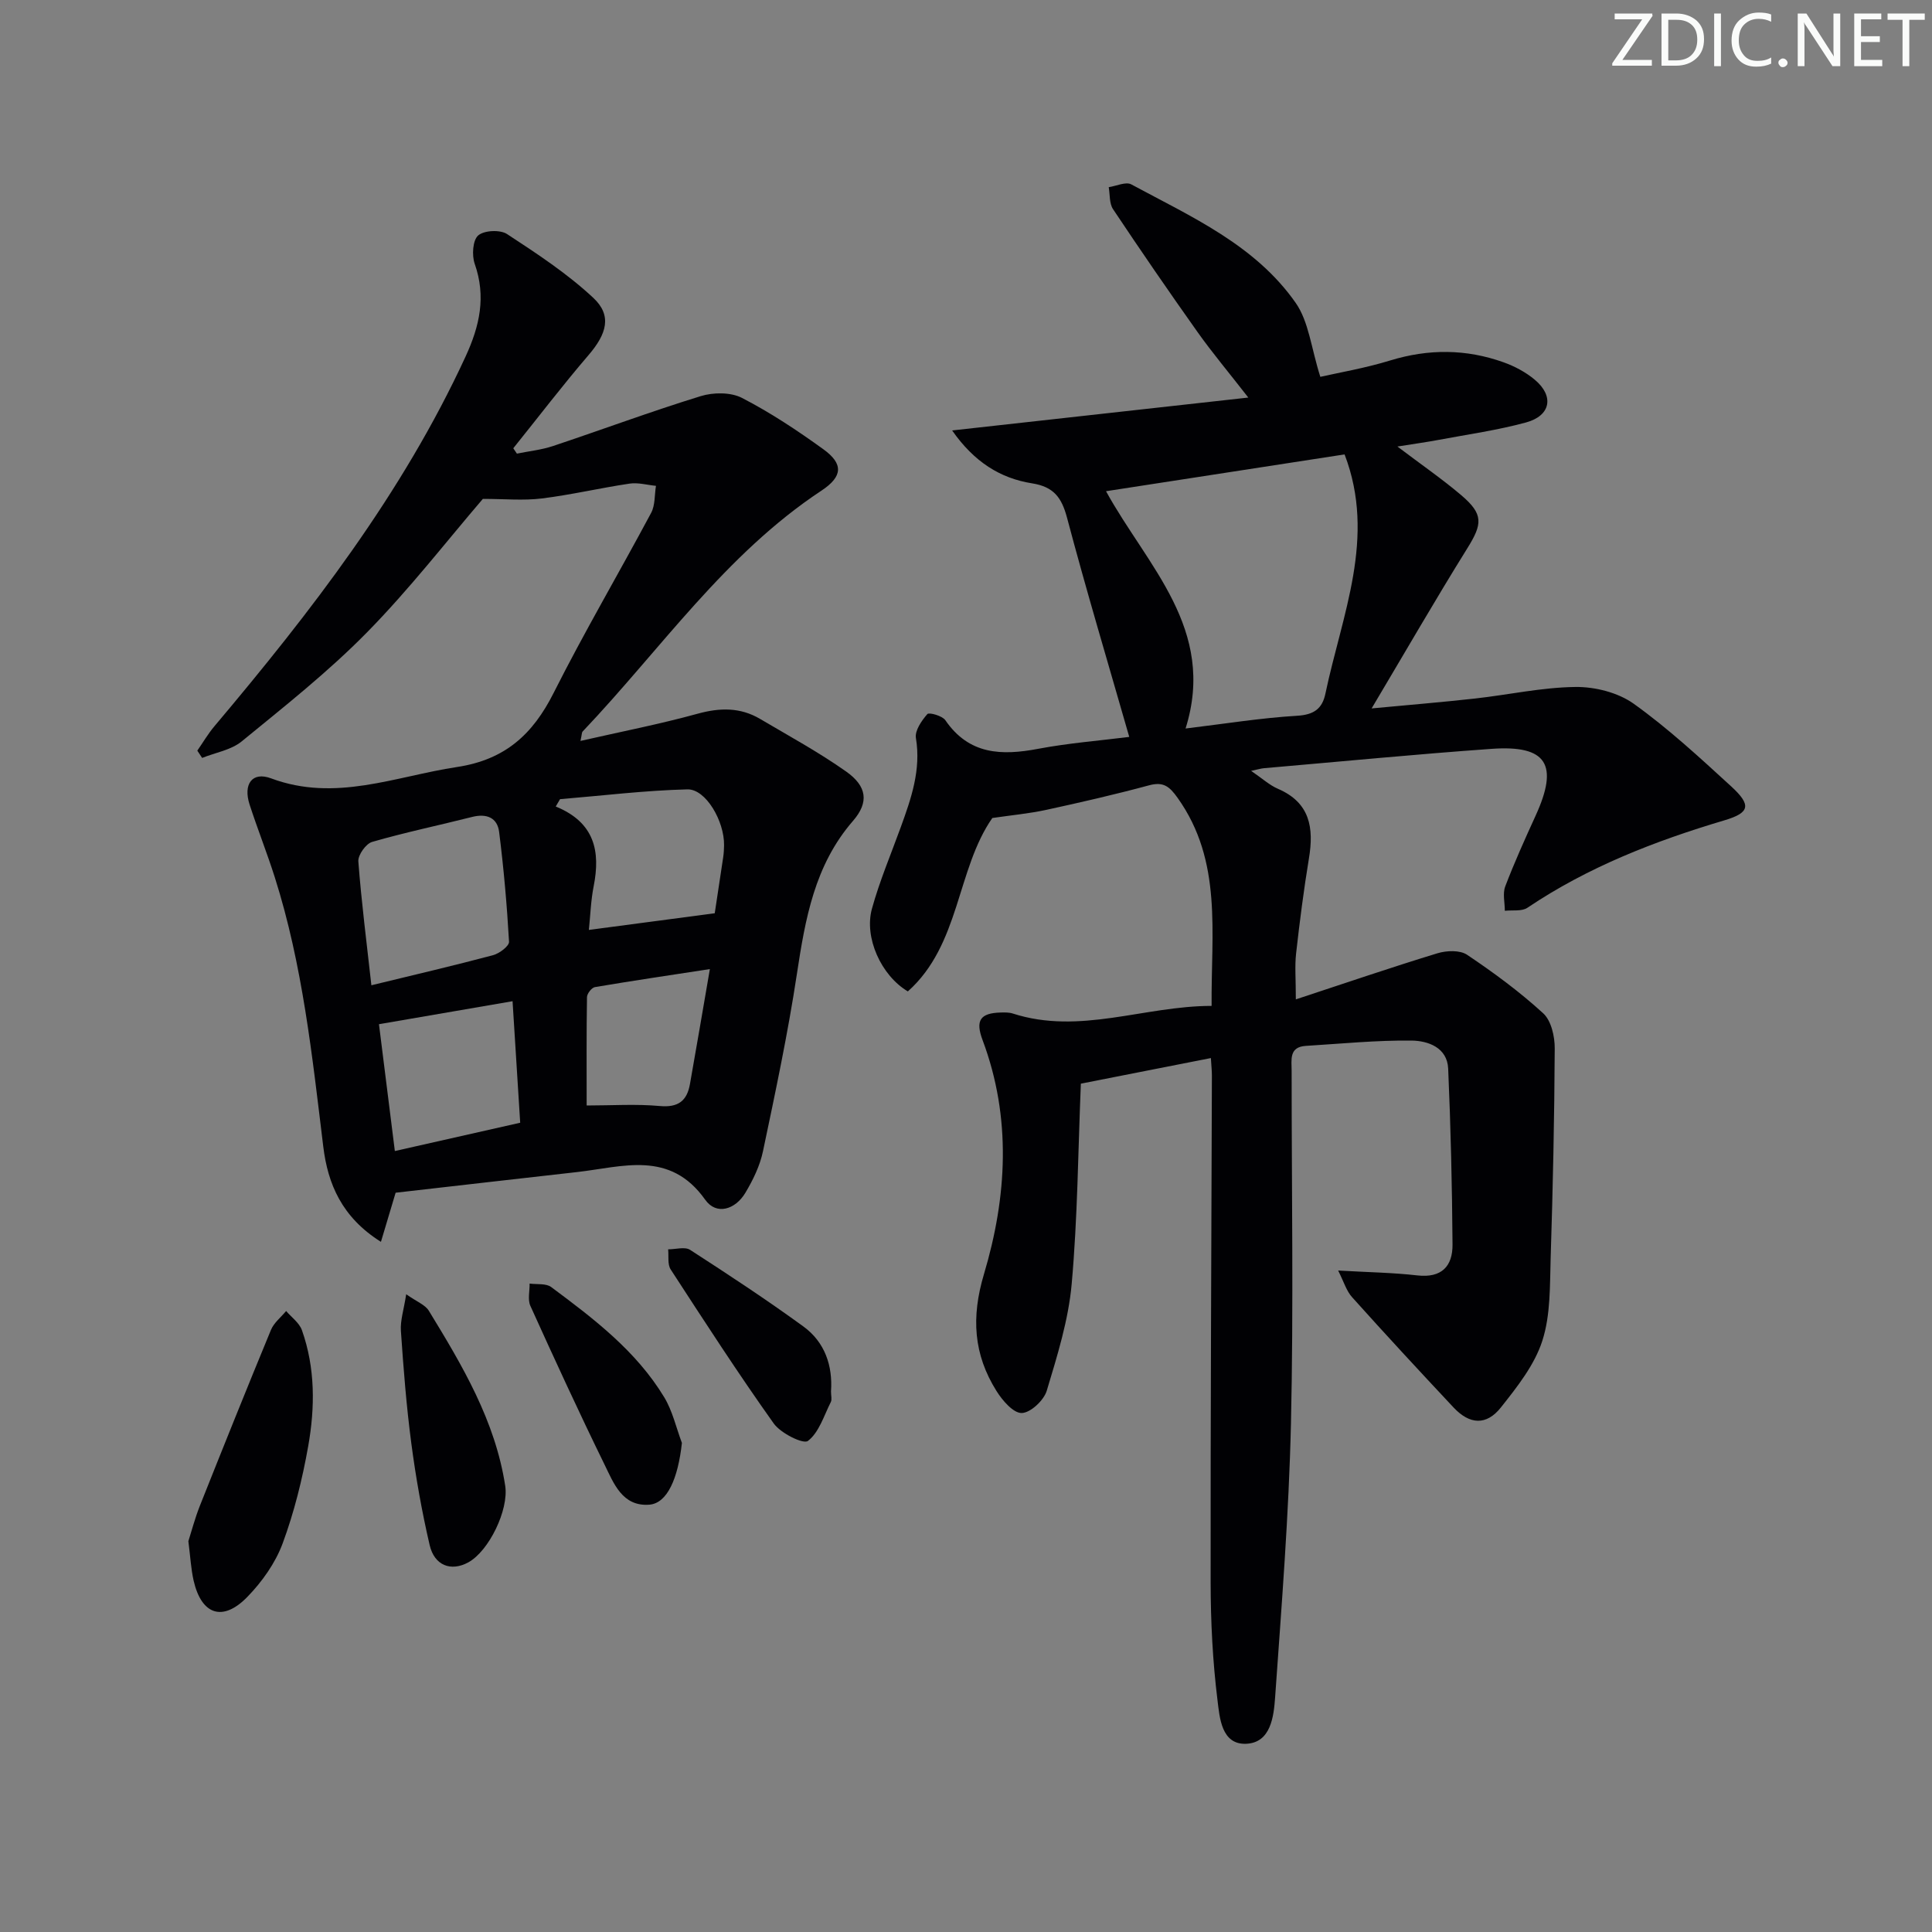 <svg enable-background="new 0 0 400 400" viewBox="0 0 400 400" xmlns="http://www.w3.org/2000/svg"><rect x="0" y="0" width="400" height="400" fill="#808080" stroke="none"/><g fill="#fafbfa"><path d="m342.2 3.2-6.3 9.2h6.1v1.2h-8.2v-.5l6.2-9.1h-5.7v-1.2h7.8v.4z"/><path d="m344 13.7v-10.9h3.1c1.6 0 3 .5 4.1 1.4 1.1 1 1.6 2.2 1.6 3.9s-.5 3-1.6 4-2.5 1.5-4.2 1.5h-3zm1.4-9.6v8.4h1.6c1.4 0 2.5-.4 3.2-1.1.8-.8 1.2-1.8 1.2-3.2s-.4-2.4-1.2-3.1-1.8-1-3.1-1z"/><path d="m356.3 2.8v10.9h-1.4v-10.9z"/><path d="m366.6 13.2c-.8.4-1.8.6-3 .6-1.6 0-2.8-.5-3.7-1.5s-1.4-2.3-1.4-3.9c0-1.7.5-3.2 1.6-4.2s2.4-1.6 4-1.6c1 0 1.9.1 2.6.4v1.5c-.8-.4-1.6-.6-2.6-.6-1.2 0-2.2.4-3 1.2s-1.1 1.9-1.1 3.3c0 1.3.4 2.3 1.1 3.1s1.6 1.1 2.8 1.1c1.1 0 2-.2 2.8-.7v1.3z"/><path d="m368.2 13c0-.3.1-.5.3-.6.2-.2.4-.3.6-.3.3 0 .5.1.7.3s.3.4.3.6-.1.5-.3.6c-.2.2-.4.3-.7.3s-.5-.1-.6-.3c-.2-.2-.3-.4-.3-.6z"/><path d="m381.1 13.7h-1.7l-5.5-8.4c-.2-.2-.3-.5-.4-.7 0 .2.1.8.1 1.5v7.6h-1.4v-10.9h1.8l5.3 8.3c.3.4.4.6.4.8 0-.3-.1-.8-.1-1.6v-7.5h1.4v10.9z"/><path d="m389.7 13.7h-5.8v-10.9h5.6v1.2h-4.2v3.5h3.9v1.2h-3.9v3.7h4.4z"/><path d="m398.4 4.1h-3.1v9.6h-1.4v-9.6h-3.1v-1.3h7.7v1.3z"/></g><path d="m277.05 263.05c6.21.36 11.33.43 16.4 1.01 5.03.57 7.31-1.9 7.28-6.39-.09-12.14-.37-24.28-.9-36.41-.19-4.4-4.19-5.78-7.59-5.82-7.29-.08-14.59.65-21.89 1.1-3.52.22-2.93 2.91-2.93 5.18-.01 24.32.41 48.65-.14 72.96-.43 18.92-1.95 37.83-3.28 56.72-.28 3.99-.89 9.42-6 9.63-5.13.21-5.49-5.44-5.93-9.02-1-8.06-1.41-16.23-1.42-24.36-.04-34.99.16-69.98.26-104.96 0-.98-.11-1.96-.21-3.63-8.97 1.77-17.63 3.47-26.92 5.3-.58 13.96-.67 27.77-1.9 41.48-.67 7.47-2.98 14.85-5.16 22.09-.6 2-3.36 4.58-5.18 4.62-1.74.04-4-2.59-5.23-4.56-4.75-7.58-5.26-15.26-2.59-24.2 4.76-15.94 5.75-32.33-.28-48.43-1.53-4.08-.53-5.62 3.77-5.73.83-.02 1.71-.04 2.48.21 13.87 4.47 27.14-1.57 41.16-1.58-.13-15.17 2.3-29.96-7.03-43.06-1.71-2.4-2.96-3.41-5.95-2.6-7.04 1.9-14.15 3.53-21.28 5.08-3.51.76-7.12 1.09-11.14 1.68-7.42 10.65-6.64 26.22-17.49 35.9-5.55-3.3-9.09-11.18-7.43-17.14 1.59-5.74 3.93-11.26 5.97-16.88 2.16-5.95 4.22-11.85 3.13-18.44-.25-1.53 1.18-3.6 2.37-4.96.35-.4 3.09.35 3.72 1.27 4.91 7.16 11.64 7.36 19.24 5.92 6.3-1.19 12.74-1.69 18.84-2.46-4.44-15.48-8.9-30.36-12.88-45.37-1.12-4.21-2.76-6.42-7.25-7.13-6.57-1.04-11.98-4.42-16.54-10.95 20.62-2.29 40.36-4.48 61.32-6.81-4.1-5.27-7.47-9.28-10.49-13.53-5.96-8.4-11.8-16.9-17.52-25.48-.79-1.19-.62-3.01-.89-4.55 1.57-.23 3.54-1.18 4.66-.58 12.42 6.7 25.66 12.54 34.05 24.54 2.72 3.89 3.2 9.35 5.1 15.31 3.77-.86 9.22-1.78 14.47-3.39 7.93-2.43 15.71-2.39 23.44.37 2.31.82 4.62 2.05 6.49 3.62 4.06 3.39 3.31 7.46-1.83 8.85-5.89 1.6-11.99 2.46-18.01 3.59-2.54.48-5.11.83-8.6 1.39 4.94 3.74 9.24 6.7 13.2 10.06 4.65 3.95 4.43 5.95 1.26 11.03-6.63 10.65-12.9 21.54-19.8 33.13 7.76-.73 14.6-1.29 21.42-2.05 6.93-.77 13.84-2.31 20.77-2.39 4.06-.05 8.82 1.15 12.07 3.47 7.14 5.11 13.66 11.14 20.16 17.09 4.23 3.88 3.94 5.47-1.38 7.05-14.39 4.28-28.24 9.66-40.78 18.1-1.17.79-3.1.45-4.68.63 0-1.69-.48-3.57.08-5.04 1.89-4.96 4.08-9.81 6.29-14.65 4.84-10.57 2.34-14.65-9.09-13.84-15.74 1.12-31.45 2.65-47.17 4.01-.57.05-1.14.23-2.64.55 2.36 1.61 3.82 2.97 5.55 3.71 6.67 2.87 7.47 8.1 6.42 14.42-1.08 6.54-1.92 13.12-2.66 19.7-.29 2.6-.05 5.26-.05 9.48 10.26-3.38 19.74-6.62 29.33-9.55 1.88-.57 4.65-.68 6.13.32 5.5 3.69 10.88 7.65 15.76 12.12 1.66 1.52 2.4 4.81 2.38 7.28-.07 14.43-.38 28.85-.84 43.27-.18 5.79.01 11.86-1.73 17.25-1.61 5.01-5.21 9.55-8.57 13.79-3.01 3.8-6.48 3.56-9.8.02-7.06-7.53-14.07-15.1-20.96-22.78-1.22-1.31-1.75-3.22-2.94-5.58zm-31.59-112.22c8.05-.97 15.56-2.19 23.11-2.64 3.5-.21 5.2-1.48 5.85-4.61 3.41-16.29 10.57-32.27 3.96-49.5-16.31 2.52-32.72 5.05-49.39 7.62 8.47 15.45 22.93 28.53 16.47 49.13z" fill="#010104"/><path d="m78.87 257.11c-8.11-5.09-11-12.01-11.94-19.71-2.29-18.78-4.27-37.6-10.03-55.74-1.61-5.07-3.58-10.02-5.22-15.07-1.38-4.24.53-6.9 4.44-5.44 13.32 4.97 25.7-.41 38.51-2.35 9.96-1.51 15.68-6.77 20-15.35 6.35-12.61 13.52-24.8 20.18-37.26.85-1.59.69-3.72 1-5.6-1.83-.18-3.72-.73-5.48-.46-6.07.9-12.07 2.32-18.15 3.07-3.8.47-7.71.09-12.21.09-7.45 8.68-15.19 18.69-24 27.65-8.01 8.15-17.06 15.3-25.92 22.55-2.2 1.8-5.44 2.32-8.2 3.43-.33-.5-.66-1.01-1-1.51 1.18-1.69 2.23-3.5 3.56-5.07 19.98-23.71 38.89-48.13 51.99-76.54 2.92-6.33 4.27-12.4 1.88-19.19-.61-1.75-.41-4.88.72-5.86 1.23-1.07 4.55-1.23 5.98-.29 6.2 4.06 12.49 8.19 17.87 13.22 3.91 3.66 2.76 7.46-1 11.84-5.38 6.27-10.4 12.85-15.58 19.29.25.37.5.74.75 1.11 2.48-.51 5.04-.77 7.43-1.56 10.22-3.41 20.32-7.17 30.61-10.34 2.61-.81 6.22-.84 8.55.36 5.88 3.03 11.46 6.73 16.84 10.62 4.19 3.02 4.07 5.64-.39 8.59-19.96 13.19-33.3 32.9-49.43 49.86-.19.2-.15.61-.45 1.95 8.38-1.91 16.4-3.47 24.25-5.63 4.61-1.27 8.83-1.35 12.93 1.07 6 3.54 12.15 6.89 17.83 10.9 4.32 3.05 4.75 6.37 1.42 10.21-7.97 9.18-9.89 20.3-11.63 31.75-1.86 12.29-4.45 24.47-7.01 36.64-.63 3.02-2.07 5.98-3.67 8.65-2.06 3.43-5.97 4.68-8.29 1.41-7.33-10.35-17.13-6.79-26.59-5.73-12.37 1.39-24.74 2.81-37.51 4.27-.79 2.66-1.76 5.89-3.04 10.17zm-1.98-53.12c9.13-2.22 17.19-4.1 25.19-6.23 1.31-.35 3.36-1.89 3.31-2.79-.43-7.59-1.1-15.17-2.05-22.72-.37-2.97-2.6-3.86-5.56-3.12-6.91 1.75-13.9 3.2-20.74 5.18-1.28.37-2.95 2.72-2.85 4.04.64 8.42 1.72 16.79 2.7 25.64zm71.09-14.91c.52-3.46 1.15-7.52 1.75-11.6.12-.82.17-1.65.18-2.48.07-4.98-3.77-11.66-7.59-11.57-8.8.22-17.58 1.3-26.37 2.03-.3.51-.59 1.02-.89 1.52 8.09 3.3 9.28 9.31 7.85 16.52-.59 2.99-.68 6.07-.99 9.03 8.88-1.17 17.02-2.25 26.06-3.45zm-69.52 22.97c1.06 8.46 2.14 17.07 3.29 26.26 8.85-2 17.34-3.92 25.95-5.86-.55-8.72-1.06-16.89-1.58-25.16-9.73 1.68-18.62 3.21-27.66 4.76zm68.51-11.41c-8.55 1.31-16.19 2.44-23.8 3.73-.67.11-1.63 1.35-1.64 2.07-.12 7.39-.07 14.79-.07 22.44 5.24 0 10.23-.34 15.14.11 3.83.35 5.64-1.08 6.25-4.56 1.33-7.48 2.6-14.98 4.12-23.79z" fill="#010104"/><path d="m39 319.09c.64-2 1.35-4.73 2.38-7.33 4.84-12.17 9.72-24.32 14.72-36.42.61-1.48 2.07-2.61 3.14-3.91 1.12 1.31 2.73 2.45 3.27 3.97 2.78 7.84 2.72 16 1.3 24.02-1.21 6.83-2.9 13.66-5.3 20.15-1.5 4.04-4.24 7.9-7.27 11.02-5.11 5.27-9.53 3.77-11.16-3.37-.54-2.41-.67-4.92-1.08-8.13z" fill="#010104"/><path d="m84.1 267.96c2.2 1.56 3.93 2.18 4.68 3.41 6.94 11.35 13.75 22.78 15.82 36.26.76 4.95-3.36 13.51-7.66 15.85-3.55 1.93-7 .68-7.99-3.61-1.61-6.93-2.86-13.97-3.79-21.03-1.02-7.73-1.63-15.53-2.16-23.32-.14-2.16.61-4.37 1.1-7.56z" fill="#010104"/><path d="m141.18 298.74c-.79 7.29-3 12.51-6.76 12.79-5.59.41-7.36-4.44-9.27-8.33-5.31-10.85-10.36-21.83-15.34-32.83-.59-1.3-.13-3.07-.16-4.62 1.51.21 3.39-.08 4.47.72 8.8 6.55 17.59 13.22 23.39 22.8 1.73 2.85 2.48 6.3 3.67 9.47z" fill="#010104"/><path d="m172.05 288.09c0 .88.23 1.66-.04 2.19-1.43 2.83-2.44 6.3-4.74 8.05-.96.73-5.64-1.59-7.08-3.62-7.41-10.41-14.36-21.16-21.33-31.88-.69-1.06-.38-2.77-.53-4.17 1.54.01 3.46-.59 4.55.11 7.93 5.12 15.82 10.31 23.45 15.86 4.46 3.25 6.1 8.15 5.72 13.46z" fill="#010104"/></svg>